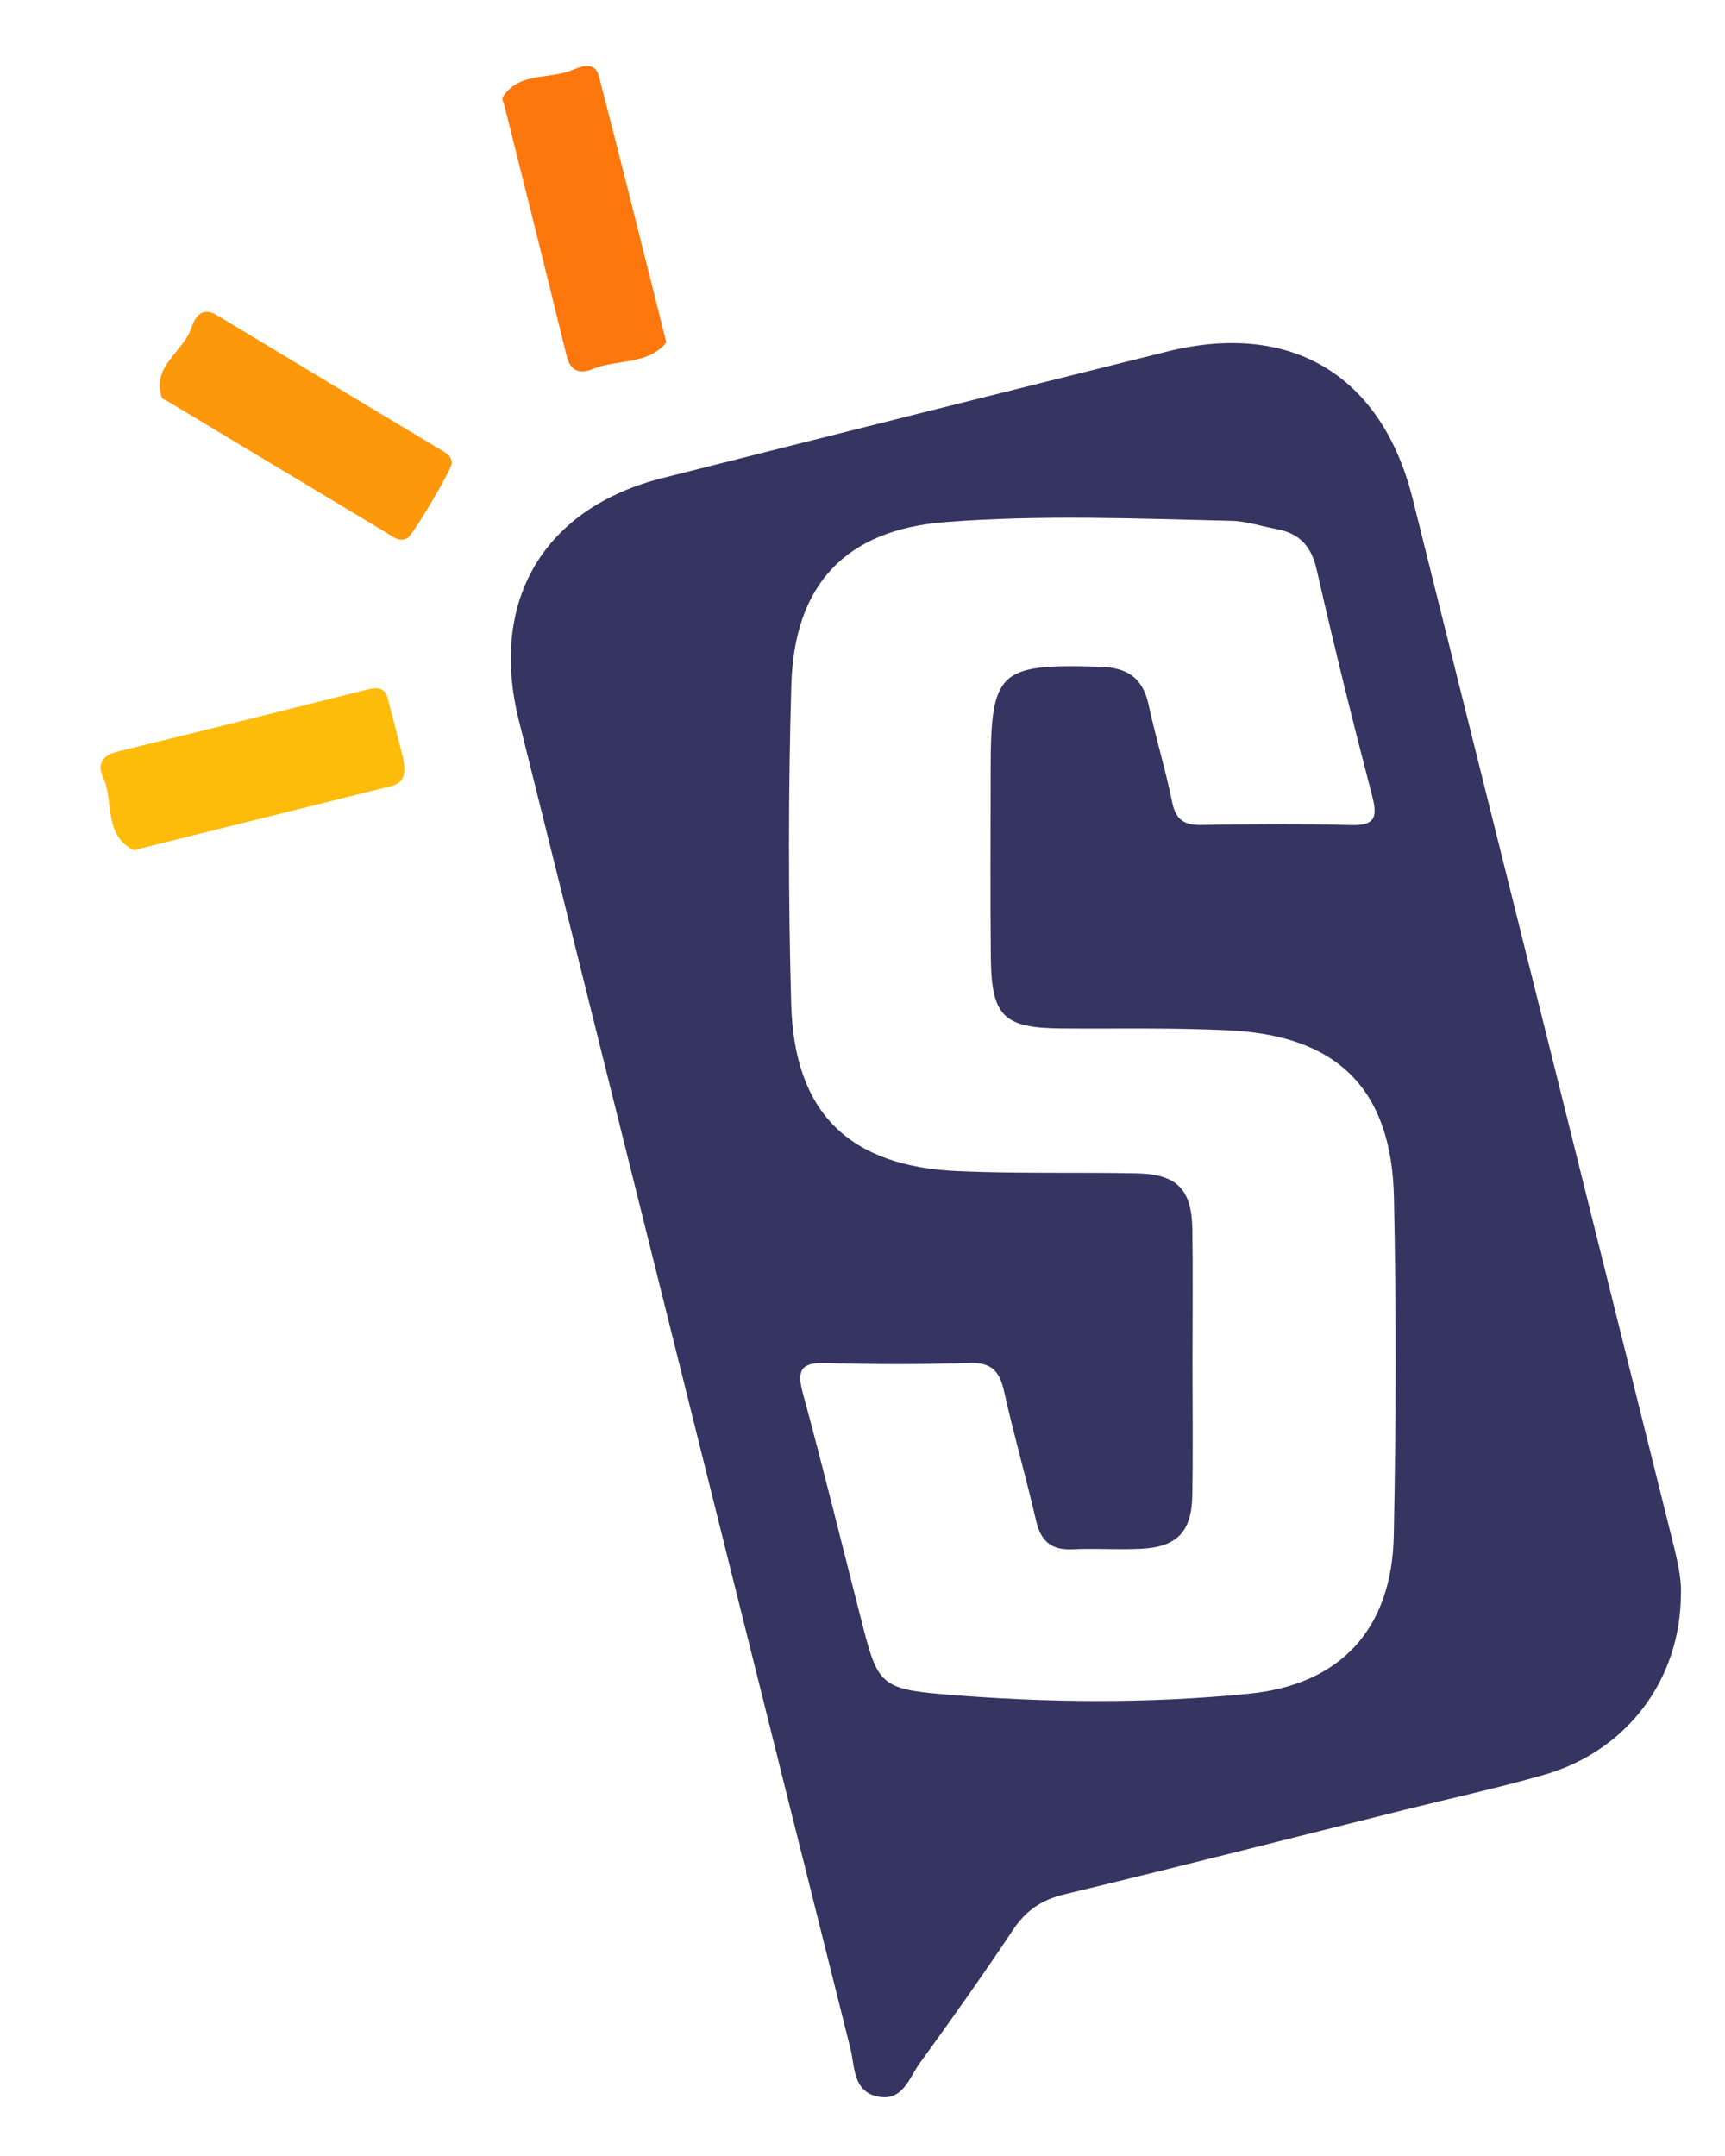 <?xml version="1.0" encoding="UTF-8"?><svg id="a" xmlns="http://www.w3.org/2000/svg" viewBox="0 0 480.993 600.965"><defs><style>.b{fill:#fe770c;}.c{fill:#fe980b;}.d{fill:#363460;}.e{fill:#febc0a;}</style></defs><path class="d" d="M468.697,444.208c-.005,24.094-15.137,43.982-38.189,50.584-12.778,3.659-25.794,6.487-38.698,9.708-31.676,7.907-63.313,15.973-95.052,23.612-6.345,1.527-10.7,4.507-14.289,9.898-8.374,12.577-17.121,24.912-25.999,37.141-2.999,4.131-4.766,10.879-11.857,9.297-6.833-1.525-6.22-8.325-7.471-13.31-22.064-87.949-43.989-175.932-65.94-263.91-8.854-35.485-17.709-70.969-26.54-106.46-8.293-33.33,6.943-59.124,40.058-67.491,46.892-11.848,93.809-23.602,140.744-35.277,34.53-8.589,59.828,6.586,68.44,41.046,24.179,96.75,48.287,193.517,72.4,290.283,1.315,5.278,2.598,10.582,2.392,14.879Zm-136.185-65.288c0,12.701,.186,25.405-.059,38.1-.195,10.119-4.358,14.287-14.427,14.757-6.337,.295-12.708-.153-19.045,.135-5.896,.268-8.776-2.311-10.082-7.982-2.782-12.075-6.24-23.996-8.93-36.089-1.25-5.622-3.539-8.097-9.694-7.887-13.29,.453-26.614,.417-39.908,.025-6.7-.198-8.337,1.652-6.532,8.291,5.788,21.293,11.036,42.733,16.512,64.112,4.337,16.931,5.162,18.476,22.825,19.958,28.338,2.377,56.843,2.653,85.135-.174,25.715-2.57,39.8-18.235,40.331-44.059,.646-31.429,.718-62.892,.045-94.319-.641-29.963-15.571-44.952-45.448-46.516-15.684-.821-31.432-.447-47.152-.561-16.22-.118-19.615-3.308-19.8-19.726-.195-17.234-.052-34.472-.053-51.709-.001-28.377,2.061-30.233,30.504-29.41,7.444,.215,11.886,2.991,13.513,10.504,1.982,9.154,4.736,18.145,6.613,27.317,.997,4.869,3.365,6.364,8.075,6.294,13.907-.204,27.826-.319,41.727,.037,6.524,.167,7.567-1.932,5.991-7.971-5.495-21.056-10.716-42.19-15.554-63.406-1.498-6.568-4.94-10.008-11.247-11.172-4.159-.768-8.295-2.179-12.466-2.278-26.595-.632-53.258-1.715-79.774,.348-27.845,2.166-42.157,17.39-42.963,45.433-.851,29.608-.855,59.278-.039,88.887,.837,30.372,16.113,45.298,46.478,46.637,16.601,.732,33.252,.275,49.875,.605,11.164,.222,15.335,4.437,15.511,15.533,.191,12.093,.043,24.191,.04,36.287Z"/><path class="b" d="M185.782,95.445c-5.016,6.345-13.703,4.642-20.416,7.397-3.552,1.458-6.279,.831-7.386-3.706-5.654-23.179-11.495-46.312-17.267-69.463-.219-.878-.866-2.068-.521-2.605,4.526-7.061,12.794-4.846,19.154-7.451,2.491-1.02,6.498-2.77,7.636,1.596,6.32,24.25,12.338,48.579,18.801,74.232Z"/><path class="e" d="M112.401,211.376c1.276,6.281-1.142,7.243-4.012,7.954-23.173,5.743-46.339,11.518-69.507,17.281-.586,.146-1.336,.562-1.746,.348-8.382-4.38-5.279-13.607-8.402-20.248-1.74-3.7-.177-6.158,4.065-7.193,23.194-5.657,46.355-11.45,69.513-17.256,2.634-.66,4.921-.793,5.771,2.355,1.732,6.415,3.322,12.868,4.318,16.759Z"/><path class="c" d="M125.976,129.089c.149,1.554-10.853,20.075-12.33,20.887-2.366,1.3-4.062-.36-5.774-1.384-20.442-12.232-40.847-24.527-61.261-36.805-.517-.311-1.361-.511-1.505-.945-2.895-8.715,5.843-12.601,8.157-19.213,1-2.859,2.716-6.486,7.316-3.707,20.907,12.632,41.863,25.18,62.796,37.769,1.297,.78,2.548,1.641,2.601,3.399Z"/></svg>